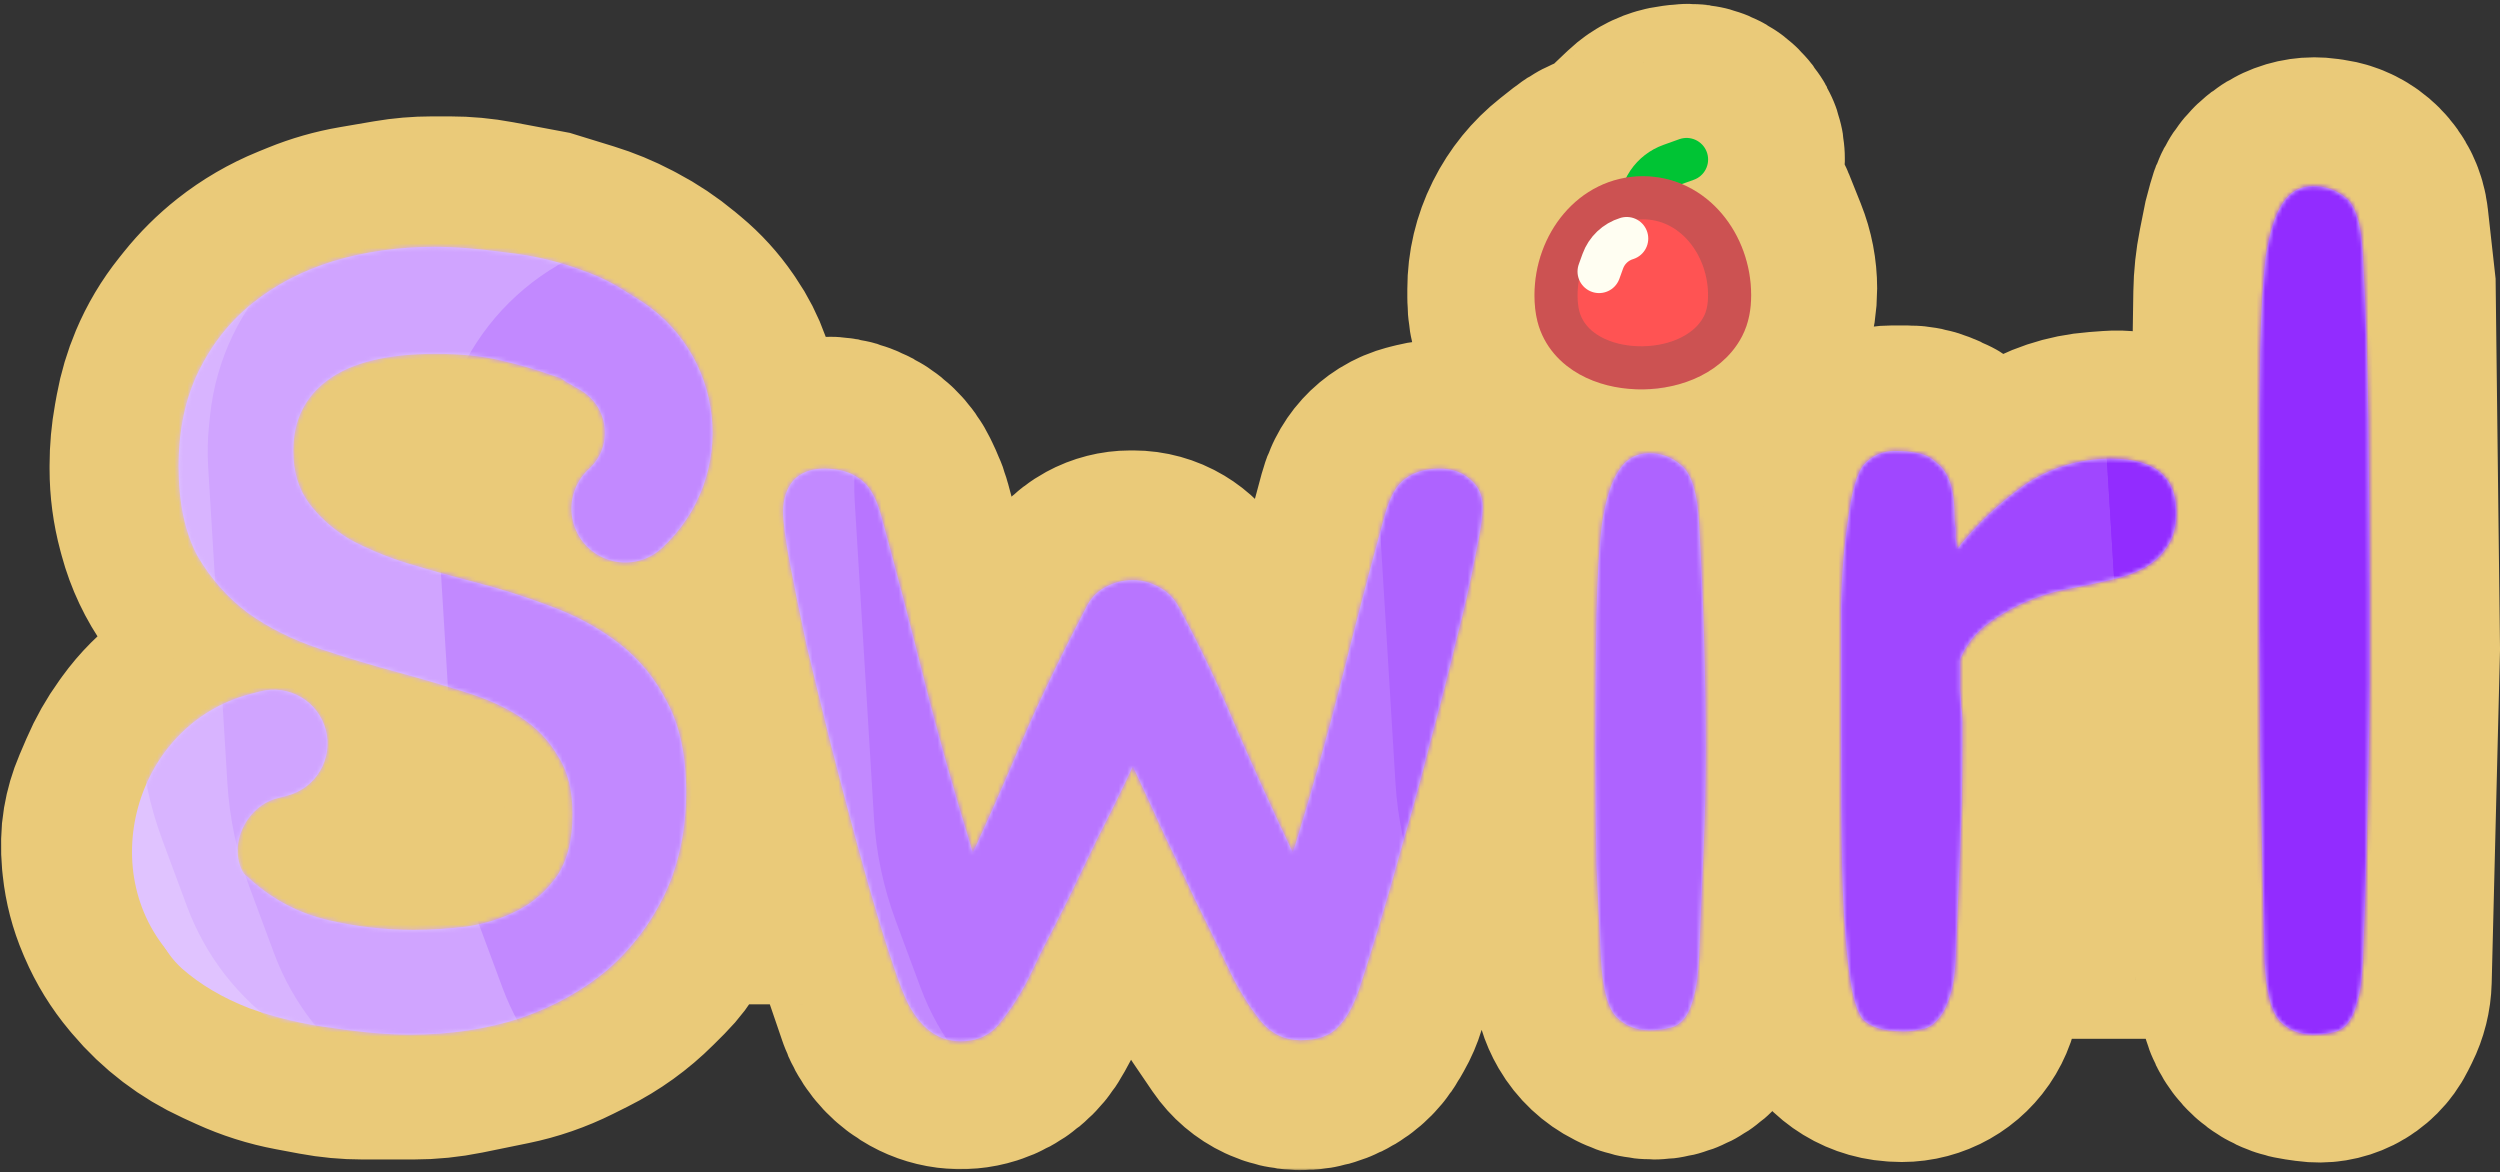 <svg width="580" height="272" viewBox="0 0 580 272" fill="none" xmlns="http://www.w3.org/2000/svg">
<rect x="0" y="0" width="580" height="272" fill="#333333" stroke="none"/>
<mask id="path-1-outside-1_3_257" maskUnits="userSpaceOnUse" x="0" y="0.5" width="581" height="271" fill="black">
<rect fill="white" y="0.5" width="581" height="271"/>
<path d="M33.72 183.154L32.126 186.872C31.378 188.618 30.842 190.447 30.53 192.32C30.178 194.43 30.113 196.579 30.337 198.706L30.473 199.997C30.823 203.313 31.668 206.559 32.982 209.624L33.274 210.306C34.75 213.75 36.725 216.958 39.135 219.827L39.661 220.454C43.835 225.422 49.062 229.4 54.963 232.097L57.938 233.457C61.632 235.146 65.519 236.378 69.511 237.127L74.933 238.144C77.971 238.713 81.056 239 84.147 239H95.939C99.304 239 102.661 238.66 105.959 237.986L116.549 235.82C120.831 234.944 124.98 233.51 128.89 231.555L132.211 229.895C136.707 227.646 140.812 224.688 144.368 221.132L146.9 218.6C148.293 217.207 149.485 215.626 150.442 213.904C154.181 207.174 161.275 203 168.974 203H185.958C194.845 203 202.637 208.934 205 217.5L209.933 231.919C210.947 234.883 212.945 237.412 215.594 239.086L215.766 239.194C219.084 241.29 223.159 241.813 226.899 240.623C230.172 239.582 232.915 237.314 234.554 234.295L241.5 221.5L247.657 209.329C253.97 196.849 271.828 196.95 278 209.5L283.982 223.06C284.992 225.349 286.208 227.541 287.614 229.609L292.177 236.319C293.37 238.074 295.015 239.474 296.938 240.371C299.852 241.731 303.195 241.841 306.192 240.675L306.421 240.586C309.06 239.56 311.267 237.658 312.672 235.2L313.529 233.698C314.174 232.57 314.69 231.372 315.065 230.127L316.38 225.774C320.014 213.736 331.103 205.5 343.678 205.5H350.907C361.916 205.5 371.025 214.067 371.697 225.056L371.812 226.922C371.935 228.946 372.532 230.912 373.554 232.663L373.614 232.767C374.845 234.877 376.663 236.582 378.847 237.674L379.531 238.016C380.826 238.663 382.254 239 383.701 239C386.713 239 389.539 237.546 391.289 235.095L391.659 234.577C392.86 232.896 393.542 230.9 393.619 228.836L393.935 220.475C394.257 211.944 400.93 205.013 409.443 204.368C419.187 203.63 427.5 211.337 427.5 221.108V225.633C427.5 227.525 427.884 229.396 428.629 231.135L428.93 231.838C430.814 236.233 435.004 239.2 439.775 239.518L440.444 239.563C444.509 239.834 448.415 237.942 450.722 234.586C451.886 232.893 452.577 230.919 452.724 228.87L452.839 227.254C453.493 218.096 461.114 211 470.295 211H510.028C518.573 211 525.5 218.043 525.5 226.589C525.5 227.848 525.664 229.116 525.989 230.333L526.497 232.24C527.14 234.652 528.697 236.718 530.837 238.002C531.934 238.661 533.153 239.093 534.42 239.274L536.823 239.618C538.566 239.867 540.344 239.578 541.919 238.791C543.594 237.953 544.953 236.594 545.791 234.919L546.597 233.305C547.521 231.458 548.027 229.43 548.078 227.365L550 150.5L549 66.5L547.36 51.743C547.127 49.644 546.186 47.686 544.693 46.193C543.269 44.769 541.423 43.846 539.43 43.562L538.237 43.391C536.45 43.136 534.628 43.402 532.99 44.158C530.462 45.325 528.585 47.556 527.868 50.246L527 53.5L525.896 59.02C525.3 62 524.977 65.029 524.931 68.068L524.147 119.816C524.067 125.074 519.585 129.185 514.339 128.81L510.218 128.516C506.508 128.251 503.992 124.626 505.042 121.058C505.342 120.039 505.357 118.957 505.087 117.93L504.64 116.232C503.615 112.335 500.721 109.202 496.917 107.871L495.816 107.485C493.958 106.835 491.987 106.575 490.025 106.72L486.918 106.951C482.05 107.311 477.349 108.883 473.243 111.522L465.5 116.5L464.363 117.44C459.824 121.189 452.932 118.522 452.099 112.694C451.727 110.09 450.024 107.868 447.606 106.831L446.373 106.303C445.137 105.773 443.807 105.5 442.463 105.5H439.035C437.382 105.5 435.766 105.989 434.391 106.906C432.841 107.939 431.68 109.459 431.091 111.226L428.736 118.291C427.917 120.748 427.5 123.32 427.5 125.909V133.66C427.5 142.684 420.184 150 411.16 150C402.61 150 395.506 143.408 394.866 134.882L394.5 130V122.649C394.5 118.605 393.558 114.617 391.75 111L390.978 109.455C389.677 106.854 389 103.986 389 101.078V96.583C389 92.242 391.452 88.274 395.335 86.332C397.083 85.459 398.578 84.153 399.678 82.538L401.512 79.85C404.11 76.038 405.5 71.533 405.5 66.92C405.5 64 404.943 61.107 403.858 58.396L401.119 51.548C400.713 50.532 400.057 49.636 399.213 48.94L395.83 46.154C393.972 44.624 394.207 41.712 396.285 40.5C397.347 39.881 398 38.744 398 37.515V36.683C398 35.592 397.636 34.533 396.967 33.672L396.683 33.307C395.329 31.566 393.159 30.668 390.972 30.941L389.431 31.134C387.527 31.372 385.749 32.213 384.358 33.535L378.603 39.002C377.22 40.316 375.548 41.286 373.721 41.834C372.254 42.274 370.882 42.988 369.68 43.937L366.689 46.298C363.601 48.736 361.088 51.825 359.328 55.344L359.211 55.578C357.428 59.144 356.5 63.075 356.5 67.062V69.042C356.5 73.237 357.842 77.322 360.331 80.699L361.522 82.315C362.817 84.073 364.558 85.454 366.565 86.314C371.076 88.247 374 92.682 374 97.589V106.35C374 108.771 373.656 111.18 372.978 113.504L371.147 119.78C370.718 121.253 370.5 122.779 370.5 124.312V126.795C370.5 134.364 364.364 140.5 356.795 140.5C348.286 140.5 341.834 132.829 343.292 124.446L344.12 119.686C344.369 118.254 344.231 116.783 343.721 115.423C343.248 114.161 342.469 113.035 341.454 112.148L340.733 111.517C339.591 110.517 338.248 109.774 336.794 109.338C334.965 108.79 333.022 108.744 331.17 109.207L329.646 109.588C328.556 109.861 327.514 110.304 326.561 110.899C324.886 111.946 323.533 113.435 322.649 115.201L322.528 115.444C322.177 116.146 321.897 116.882 321.694 117.64L300.588 196.174C300.532 196.381 300.39 196.555 300.198 196.651C299.817 196.842 299.353 196.678 299.177 196.29L277 147.5L272.423 139.872C271.489 138.315 270.185 137.011 268.628 136.077C266.908 135.045 264.941 134.5 262.935 134.5H262.264C260.45 134.5 258.666 134.955 257.073 135.824C255.075 136.913 253.471 138.605 252.488 140.657L250.961 143.845C242.221 162.091 215.497 159.608 210.269 140.064L204.897 119.984C204.633 118.997 204.283 118.034 203.85 117.108L202.95 115.179C201.695 112.489 199.485 110.362 196.75 109.21L196.105 108.939C193.192 107.712 189.88 107.864 187.091 109.351C185.085 110.421 183.48 112.114 182.518 114.175L182.215 114.826C181.099 117.215 180.759 119.894 181.24 122.486L181.657 124.727C184.213 138.494 172.039 150.48 158.314 147.71L132.5 142.5L114 136L95.622 131.023C91.887 130.011 88.281 128.569 84.879 126.726L81.301 124.788C79.112 123.602 77.106 122.106 75.345 120.345L74.43 119.43C71.855 116.855 69.996 113.652 69.038 110.138L68.99 109.964C68.015 106.39 68.038 102.617 69.056 99.054C70.003 95.739 71.779 92.721 74.217 90.283L74.451 90.049C77.104 87.396 80.404 85.481 84.025 84.493L86.569 83.799C88.519 83.268 90.514 82.925 92.529 82.776L98.164 82.358C101.38 82.12 104.612 82.194 107.815 82.578L111.68 83.042C114.223 83.347 116.739 83.847 119.205 84.537L125.536 86.31C127.174 86.769 128.759 87.4 130.264 88.192L134.18 90.253C136.333 91.386 138.053 93.197 139.072 95.406L139.119 95.508C140.019 97.457 140.311 99.633 139.958 101.751C139.658 103.554 138.901 105.249 137.759 106.676L136.87 107.787C135.961 108.924 135.209 110.178 134.636 111.516L134.089 112.792C133.053 115.209 132.759 117.88 133.243 120.465L133.378 121.181C133.783 123.343 134.832 125.332 136.387 126.887C138.082 128.582 140.287 129.672 142.662 129.988L143.173 130.056C145.352 130.347 147.569 130.055 149.599 129.209L149.963 129.057C151.638 128.359 153.16 127.34 154.444 126.056L156.062 124.438C158.657 121.843 160.66 118.718 161.934 115.277L162.748 113.08C164.238 109.059 165 104.805 165 100.516V98.087C165 94.72 164.428 91.378 163.307 88.204C162.439 85.745 161.252 83.412 159.775 81.264L159.306 80.581C157.444 77.873 155.22 75.433 152.695 73.329L151.404 72.253C148.808 70.09 145.993 68.207 143.003 66.633L142.126 66.172C139.381 64.727 136.508 63.541 133.543 62.629L125 60L113.567 57.856C110.529 57.287 107.444 57 104.353 57H100.255C97.423 57 94.597 57.24 91.806 57.719L83.871 59.079C80.301 59.691 76.808 60.689 73.454 62.056L71.201 62.974C67.088 64.65 63.231 66.897 59.744 69.649C56.924 71.876 54.367 74.417 52.122 77.222L51.098 78.503C48.711 81.487 46.748 84.786 45.265 88.308C44.092 91.094 43.227 94.001 42.686 96.975L42.298 99.113C41.767 102.032 41.5 104.992 41.5 107.959V108.808C41.5 112.586 41.998 116.348 42.98 119.997L43.266 121.059C44.413 125.318 46.313 129.338 48.877 132.928C51.276 136.286 54.219 139.218 57.586 141.603L59.129 142.696C62.693 145.22 66.584 147.248 70.694 148.724L84 153.5L107.19 160.297C111.041 161.426 114.699 163.132 118.038 165.358L121.361 167.574C124.732 169.822 127.483 172.883 129.357 176.476C131.412 180.415 132.338 184.846 132.033 189.278L131.955 190.401C131.657 194.723 130.216 198.888 127.78 202.47C124.684 207.023 120.142 210.398 114.89 212.049L110.432 213.45C107.159 214.479 103.762 215.058 100.333 215.172L96.638 215.295C92.561 215.431 88.484 215.068 84.495 214.213L72.586 211.661C70.539 211.223 68.567 210.491 66.73 209.489L62.963 207.434C60.114 205.881 58.032 203.222 57.206 200.084C56.432 197.142 56.825 194.016 58.302 191.357L58.592 190.835C60.145 188.039 62.655 185.898 65.66 184.805L66.693 184.43C70.07 183.202 72.763 180.593 74.097 177.257C74.694 175.766 75 174.175 75 172.57V170.625C75 167.984 73.951 165.451 72.083 163.583C71.041 162.541 69.78 161.743 68.391 161.247L67.706 161.002C64.978 160.028 62.005 159.978 59.246 160.861L54.999 162.22C52.35 163.068 49.851 164.33 47.596 165.958L46.529 166.729C43.529 168.896 40.896 171.529 38.729 174.529L38.146 175.336C36.387 177.771 34.903 180.393 33.72 183.154Z"/>
</mask>
<path d="M33.72 183.154L32.126 186.872C31.378 188.618 30.842 190.447 30.53 192.32C30.178 194.43 30.113 196.579 30.337 198.706L30.473 199.997C30.823 203.313 31.668 206.559 32.982 209.624L33.274 210.306C34.75 213.75 36.725 216.958 39.135 219.827L39.661 220.454C43.835 225.422 49.062 229.4 54.963 232.097L57.938 233.457C61.632 235.146 65.519 236.378 69.511 237.127L74.933 238.144C77.971 238.713 81.056 239 84.147 239H95.939C99.304 239 102.661 238.66 105.959 237.986L116.549 235.82C120.831 234.944 124.98 233.51 128.89 231.555L132.211 229.895C136.707 227.646 140.812 224.688 144.368 221.132L146.9 218.6C148.293 217.207 149.485 215.626 150.442 213.904C154.181 207.174 161.275 203 168.974 203H185.958C194.845 203 202.637 208.934 205 217.5L209.933 231.919C210.947 234.883 212.945 237.412 215.594 239.086L215.766 239.194C219.084 241.29 223.159 241.813 226.899 240.623C230.172 239.582 232.915 237.314 234.554 234.295L241.5 221.5L247.657 209.329C253.97 196.849 271.828 196.95 278 209.5L283.982 223.06C284.992 225.349 286.208 227.541 287.614 229.609L292.177 236.319C293.37 238.074 295.015 239.474 296.938 240.371C299.852 241.731 303.195 241.841 306.192 240.675L306.421 240.586C309.06 239.56 311.267 237.658 312.672 235.2L313.529 233.698C314.174 232.57 314.69 231.372 315.065 230.127L316.38 225.774C320.014 213.736 331.103 205.5 343.678 205.5H350.907C361.916 205.5 371.025 214.067 371.697 225.056L371.812 226.922C371.935 228.946 372.532 230.912 373.554 232.663L373.614 232.767C374.845 234.877 376.663 236.582 378.847 237.674L379.531 238.016C380.826 238.663 382.254 239 383.701 239C386.713 239 389.539 237.546 391.289 235.095L391.659 234.577C392.86 232.896 393.542 230.9 393.619 228.836L393.935 220.475C394.257 211.944 400.93 205.013 409.443 204.368C419.187 203.63 427.5 211.337 427.5 221.108V225.633C427.5 227.525 427.884 229.396 428.629 231.135L428.93 231.838C430.814 236.233 435.004 239.2 439.775 239.518L440.444 239.563C444.509 239.834 448.415 237.942 450.722 234.586C451.886 232.893 452.577 230.919 452.724 228.87L452.839 227.254C453.493 218.096 461.114 211 470.295 211H510.028C518.573 211 525.5 218.043 525.5 226.589C525.5 227.848 525.664 229.116 525.989 230.333L526.497 232.24C527.14 234.652 528.697 236.718 530.837 238.002C531.934 238.661 533.153 239.093 534.42 239.274L536.823 239.618C538.566 239.867 540.344 239.578 541.919 238.791C543.594 237.953 544.953 236.594 545.791 234.919L546.597 233.305C547.521 231.458 548.027 229.43 548.078 227.365L550 150.5L549 66.5L547.36 51.743C547.127 49.644 546.186 47.686 544.693 46.193C543.269 44.769 541.423 43.846 539.43 43.562L538.237 43.391C536.45 43.136 534.628 43.402 532.99 44.158C530.462 45.325 528.585 47.556 527.868 50.246L527 53.5L525.896 59.02C525.3 62 524.977 65.029 524.931 68.068L524.147 119.816C524.067 125.074 519.585 129.185 514.339 128.81L510.218 128.516C506.508 128.251 503.992 124.626 505.042 121.058C505.342 120.039 505.357 118.957 505.087 117.93L504.64 116.232C503.615 112.335 500.721 109.202 496.917 107.871L495.816 107.485C493.958 106.835 491.987 106.575 490.025 106.72L486.918 106.951C482.05 107.311 477.349 108.883 473.243 111.522L465.5 116.5L464.363 117.44C459.824 121.189 452.932 118.522 452.099 112.694C451.727 110.09 450.024 107.868 447.606 106.831L446.373 106.303C445.137 105.773 443.807 105.5 442.463 105.5H439.035C437.382 105.5 435.766 105.989 434.391 106.906C432.841 107.939 431.68 109.459 431.091 111.226L428.736 118.291C427.917 120.748 427.5 123.32 427.5 125.909V133.66C427.5 142.684 420.184 150 411.16 150C402.61 150 395.506 143.408 394.866 134.882L394.5 130V122.649C394.5 118.605 393.558 114.617 391.75 111L390.978 109.455C389.677 106.854 389 103.986 389 101.078V96.583C389 92.242 391.452 88.274 395.335 86.332C397.083 85.459 398.578 84.153 399.678 82.538L401.512 79.85C404.11 76.038 405.5 71.533 405.5 66.92C405.5 64 404.943 61.107 403.858 58.396L401.119 51.548C400.713 50.532 400.057 49.636 399.213 48.94L395.83 46.154C393.972 44.624 394.207 41.712 396.285 40.5C397.347 39.881 398 38.744 398 37.515V36.683C398 35.592 397.636 34.533 396.967 33.672L396.683 33.307C395.329 31.566 393.159 30.668 390.972 30.941L389.431 31.134C387.527 31.372 385.749 32.213 384.358 33.535L378.603 39.002C377.22 40.316 375.548 41.286 373.721 41.834C372.254 42.274 370.882 42.988 369.68 43.937L366.689 46.298C363.601 48.736 361.088 51.825 359.328 55.344L359.211 55.578C357.428 59.144 356.5 63.075 356.5 67.062V69.042C356.5 73.237 357.842 77.322 360.331 80.699L361.522 82.315C362.817 84.073 364.558 85.454 366.565 86.314C371.076 88.247 374 92.682 374 97.589V106.35C374 108.771 373.656 111.18 372.978 113.504L371.147 119.78C370.718 121.253 370.5 122.779 370.5 124.312V126.795C370.5 134.364 364.364 140.5 356.795 140.5C348.286 140.5 341.834 132.829 343.292 124.446L344.12 119.686C344.369 118.254 344.231 116.783 343.721 115.423C343.248 114.161 342.469 113.035 341.454 112.148L340.733 111.517C339.591 110.517 338.248 109.774 336.794 109.338C334.965 108.79 333.022 108.744 331.17 109.207L329.646 109.588C328.556 109.861 327.514 110.304 326.561 110.899C324.886 111.946 323.533 113.435 322.649 115.201L322.528 115.444C322.177 116.146 321.897 116.882 321.694 117.64L300.588 196.174C300.532 196.381 300.39 196.555 300.198 196.651C299.817 196.842 299.353 196.678 299.177 196.29L277 147.5L272.423 139.872C271.489 138.315 270.185 137.011 268.628 136.077C266.908 135.045 264.941 134.5 262.935 134.5H262.264C260.45 134.5 258.666 134.955 257.073 135.824C255.075 136.913 253.471 138.605 252.488 140.657L250.961 143.845C242.221 162.091 215.497 159.608 210.269 140.064L204.897 119.984C204.633 118.997 204.283 118.034 203.85 117.108L202.95 115.179C201.695 112.489 199.485 110.362 196.75 109.21L196.105 108.939C193.192 107.712 189.88 107.864 187.091 109.351C185.085 110.421 183.48 112.114 182.518 114.175L182.215 114.826C181.099 117.215 180.759 119.894 181.24 122.486L181.657 124.727C184.213 138.494 172.039 150.48 158.314 147.71L132.5 142.5L114 136L95.622 131.023C91.887 130.011 88.281 128.569 84.879 126.726L81.301 124.788C79.112 123.602 77.106 122.106 75.345 120.345L74.43 119.43C71.855 116.855 69.996 113.652 69.038 110.138L68.99 109.964C68.015 106.39 68.038 102.617 69.056 99.054C70.003 95.739 71.779 92.721 74.217 90.283L74.451 90.049C77.104 87.396 80.404 85.481 84.025 84.493L86.569 83.799C88.519 83.268 90.514 82.925 92.529 82.776L98.164 82.358C101.38 82.12 104.612 82.194 107.815 82.578L111.68 83.042C114.223 83.347 116.739 83.847 119.205 84.537L125.536 86.31C127.174 86.769 128.759 87.4 130.264 88.192L134.18 90.253C136.333 91.386 138.053 93.197 139.072 95.406L139.119 95.508C140.019 97.457 140.311 99.633 139.958 101.751C139.658 103.554 138.901 105.249 137.759 106.676L136.87 107.787C135.961 108.924 135.209 110.178 134.636 111.516L134.089 112.792C133.053 115.209 132.759 117.88 133.243 120.465L133.378 121.181C133.783 123.343 134.832 125.332 136.387 126.887C138.082 128.582 140.287 129.672 142.662 129.988L143.173 130.056C145.352 130.347 147.569 130.055 149.599 129.209L149.963 129.057C151.638 128.359 153.16 127.34 154.444 126.056L156.062 124.438C158.657 121.843 160.66 118.718 161.934 115.277L162.748 113.08C164.238 109.059 165 104.805 165 100.516V98.087C165 94.72 164.428 91.378 163.307 88.204C162.439 85.745 161.252 83.412 159.775 81.264L159.306 80.581C157.444 77.873 155.22 75.433 152.695 73.329L151.404 72.253C148.808 70.09 145.993 68.207 143.003 66.633L142.126 66.172C139.381 64.727 136.508 63.541 133.543 62.629L125 60L113.567 57.856C110.529 57.287 107.444 57 104.353 57H100.255C97.423 57 94.597 57.24 91.806 57.719L83.871 59.079C80.301 59.691 76.808 60.689 73.454 62.056L71.201 62.974C67.088 64.65 63.231 66.897 59.744 69.649C56.924 71.876 54.367 74.417 52.122 77.222L51.098 78.503C48.711 81.487 46.748 84.786 45.265 88.308C44.092 91.094 43.227 94.001 42.686 96.975L42.298 99.113C41.767 102.032 41.5 104.992 41.5 107.959V108.808C41.5 112.586 41.998 116.348 42.98 119.997L43.266 121.059C44.413 125.318 46.313 129.338 48.877 132.928C51.276 136.286 54.219 139.218 57.586 141.603L59.129 142.696C62.693 145.22 66.584 147.248 70.694 148.724L84 153.5L107.19 160.297C111.041 161.426 114.699 163.132 118.038 165.358L121.361 167.574C124.732 169.822 127.483 172.883 129.357 176.476C131.412 180.415 132.338 184.846 132.033 189.278L131.955 190.401C131.657 194.723 130.216 198.888 127.78 202.47C124.684 207.023 120.142 210.398 114.89 212.049L110.432 213.45C107.159 214.479 103.762 215.058 100.333 215.172L96.638 215.295C92.561 215.431 88.484 215.068 84.495 214.213L72.586 211.661C70.539 211.223 68.567 210.491 66.73 209.489L62.963 207.434C60.114 205.881 58.032 203.222 57.206 200.084C56.432 197.142 56.825 194.016 58.302 191.357L58.592 190.835C60.145 188.039 62.655 185.898 65.66 184.805L66.693 184.43C70.07 183.202 72.763 180.593 74.097 177.257C74.694 175.766 75 174.175 75 172.57V170.625C75 167.984 73.951 165.451 72.083 163.583C71.041 162.541 69.78 161.743 68.391 161.247L67.706 161.002C64.978 160.028 62.005 159.978 59.246 160.861L54.999 162.22C52.35 163.068 49.851 164.33 47.596 165.958L46.529 166.729C43.529 168.896 40.896 171.529 38.729 174.529L38.146 175.336C36.387 177.771 34.903 180.393 33.72 183.154Z" fill="#EACA79"/>
<path d="M33.72 183.154L32.126 186.872C31.378 188.618 30.842 190.447 30.53 192.32C30.178 194.43 30.113 196.579 30.337 198.706L30.473 199.997C30.823 203.313 31.668 206.559 32.982 209.624L33.274 210.306C34.75 213.75 36.725 216.958 39.135 219.827L39.661 220.454C43.835 225.422 49.062 229.4 54.963 232.097L57.938 233.457C61.632 235.146 65.519 236.378 69.511 237.127L74.933 238.144C77.971 238.713 81.056 239 84.147 239H95.939C99.304 239 102.661 238.66 105.959 237.986L116.549 235.82C120.831 234.944 124.98 233.51 128.89 231.555L132.211 229.895C136.707 227.646 140.812 224.688 144.368 221.132L146.9 218.6C148.293 217.207 149.485 215.626 150.442 213.904C154.181 207.174 161.275 203 168.974 203H185.958C194.845 203 202.637 208.934 205 217.5L209.933 231.919C210.947 234.883 212.945 237.412 215.594 239.086L215.766 239.194C219.084 241.29 223.159 241.813 226.899 240.623C230.172 239.582 232.915 237.314 234.554 234.295L241.5 221.5L247.657 209.329C253.97 196.849 271.828 196.95 278 209.5L283.982 223.06C284.992 225.349 286.208 227.541 287.614 229.609L292.177 236.319C293.37 238.074 295.015 239.474 296.938 240.371C299.852 241.731 303.195 241.841 306.192 240.675L306.421 240.586C309.06 239.56 311.267 237.658 312.672 235.2L313.529 233.698C314.174 232.57 314.69 231.372 315.065 230.127L316.38 225.774C320.014 213.736 331.103 205.5 343.678 205.5H350.907C361.916 205.5 371.025 214.067 371.697 225.056L371.812 226.922C371.935 228.946 372.532 230.912 373.554 232.663L373.614 232.767C374.845 234.877 376.663 236.582 378.847 237.674L379.531 238.016C380.826 238.663 382.254 239 383.701 239C386.713 239 389.539 237.546 391.289 235.095L391.659 234.577C392.86 232.896 393.542 230.9 393.619 228.836L393.935 220.475C394.257 211.944 400.93 205.013 409.443 204.368C419.187 203.63 427.5 211.337 427.5 221.108V225.633C427.5 227.525 427.884 229.396 428.629 231.135L428.93 231.838C430.814 236.233 435.004 239.2 439.775 239.518L440.444 239.563C444.509 239.834 448.415 237.942 450.722 234.586C451.886 232.893 452.577 230.919 452.724 228.87L452.839 227.254C453.493 218.096 461.114 211 470.295 211H510.028C518.573 211 525.5 218.043 525.5 226.589C525.5 227.848 525.664 229.116 525.989 230.333L526.497 232.24C527.14 234.652 528.697 236.718 530.837 238.002C531.934 238.661 533.153 239.093 534.42 239.274L536.823 239.618C538.566 239.867 540.344 239.578 541.919 238.791C543.594 237.953 544.953 236.594 545.791 234.919L546.597 233.305C547.521 231.458 548.027 229.43 548.078 227.365L550 150.5L549 66.5L547.36 51.743C547.127 49.644 546.186 47.686 544.693 46.193C543.269 44.769 541.423 43.846 539.43 43.562L538.237 43.391C536.45 43.136 534.628 43.402 532.99 44.158C530.462 45.325 528.585 47.556 527.868 50.246L527 53.5L525.896 59.02C525.3 62 524.977 65.029 524.931 68.068L524.147 119.816C524.067 125.074 519.585 129.185 514.339 128.81L510.218 128.516C506.508 128.251 503.992 124.626 505.042 121.058C505.342 120.039 505.357 118.957 505.087 117.93L504.64 116.232C503.615 112.335 500.721 109.202 496.917 107.871L495.816 107.485C493.958 106.835 491.987 106.575 490.025 106.72L486.918 106.951C482.05 107.311 477.349 108.883 473.243 111.522L465.5 116.5L464.363 117.44C459.824 121.189 452.932 118.522 452.099 112.694C451.727 110.09 450.024 107.868 447.606 106.831L446.373 106.303C445.137 105.773 443.807 105.5 442.463 105.5H439.035C437.382 105.5 435.766 105.989 434.391 106.906C432.841 107.939 431.68 109.459 431.091 111.226L428.736 118.291C427.917 120.748 427.5 123.32 427.5 125.909V133.66C427.5 142.684 420.184 150 411.16 150C402.61 150 395.506 143.408 394.866 134.882L394.5 130V122.649C394.5 118.605 393.558 114.617 391.75 111L390.978 109.455C389.677 106.854 389 103.986 389 101.078V96.583C389 92.242 391.452 88.274 395.335 86.332C397.083 85.459 398.578 84.153 399.678 82.538L401.512 79.85C404.11 76.038 405.5 71.533 405.5 66.92C405.5 64 404.943 61.107 403.858 58.396L401.119 51.548C400.713 50.532 400.057 49.636 399.213 48.94L395.83 46.154C393.972 44.624 394.207 41.712 396.285 40.5C397.347 39.881 398 38.744 398 37.515V36.683C398 35.592 397.636 34.533 396.967 33.672L396.683 33.307C395.329 31.566 393.159 30.668 390.972 30.941L389.431 31.134C387.527 31.372 385.749 32.213 384.358 33.535L378.603 39.002C377.22 40.316 375.548 41.286 373.721 41.834C372.254 42.274 370.882 42.988 369.68 43.937L366.689 46.298C363.601 48.736 361.088 51.825 359.328 55.344L359.211 55.578C357.428 59.144 356.5 63.075 356.5 67.062V69.042C356.5 73.237 357.842 77.322 360.331 80.699L361.522 82.315C362.817 84.073 364.558 85.454 366.565 86.314C371.076 88.247 374 92.682 374 97.589V106.35C374 108.771 373.656 111.18 372.978 113.504L371.147 119.78C370.718 121.253 370.5 122.779 370.5 124.312V126.795C370.5 134.364 364.364 140.5 356.795 140.5C348.286 140.5 341.834 132.829 343.292 124.446L344.12 119.686C344.369 118.254 344.231 116.783 343.721 115.423C343.248 114.161 342.469 113.035 341.454 112.148L340.733 111.517C339.591 110.517 338.248 109.774 336.794 109.338C334.965 108.79 333.022 108.744 331.17 109.207L329.646 109.588C328.556 109.861 327.514 110.304 326.561 110.899C324.886 111.946 323.533 113.435 322.649 115.201L322.528 115.444C322.177 116.146 321.897 116.882 321.694 117.64L300.588 196.174C300.532 196.381 300.39 196.555 300.198 196.651C299.817 196.842 299.353 196.678 299.177 196.29L277 147.5L272.423 139.872C271.489 138.315 270.185 137.011 268.628 136.077C266.908 135.045 264.941 134.5 262.935 134.5H262.264C260.45 134.5 258.666 134.955 257.073 135.824C255.075 136.913 253.471 138.605 252.488 140.657L250.961 143.845C242.221 162.091 215.497 159.608 210.269 140.064L204.897 119.984C204.633 118.997 204.283 118.034 203.85 117.108L202.95 115.179C201.695 112.489 199.485 110.362 196.75 109.21L196.105 108.939C193.192 107.712 189.88 107.864 187.091 109.351C185.085 110.421 183.48 112.114 182.518 114.175L182.215 114.826C181.099 117.215 180.759 119.894 181.24 122.486L181.657 124.727C184.213 138.494 172.039 150.48 158.314 147.71L132.5 142.5L114 136L95.622 131.023C91.887 130.011 88.281 128.569 84.879 126.726L81.301 124.788C79.112 123.602 77.106 122.106 75.345 120.345L74.43 119.43C71.855 116.855 69.996 113.652 69.038 110.138L68.99 109.964C68.015 106.39 68.038 102.617 69.056 99.054C70.003 95.739 71.779 92.721 74.217 90.283L74.451 90.049C77.104 87.396 80.404 85.481 84.025 84.493L86.569 83.799C88.519 83.268 90.514 82.925 92.529 82.776L98.164 82.358C101.38 82.12 104.612 82.194 107.815 82.578L111.68 83.042C114.223 83.347 116.739 83.847 119.205 84.537L125.536 86.31C127.174 86.769 128.759 87.4 130.264 88.192L134.18 90.253C136.333 91.386 138.053 93.197 139.072 95.406L139.119 95.508C140.019 97.457 140.311 99.633 139.958 101.751C139.658 103.554 138.901 105.249 137.759 106.676L136.87 107.787C135.961 108.924 135.209 110.178 134.636 111.516L134.089 112.792C133.053 115.209 132.759 117.88 133.243 120.465L133.378 121.181C133.783 123.343 134.832 125.332 136.387 126.887C138.082 128.582 140.287 129.672 142.662 129.988L143.173 130.056C145.352 130.347 147.569 130.055 149.599 129.209L149.963 129.057C151.638 128.359 153.16 127.34 154.444 126.056L156.062 124.438C158.657 121.843 160.66 118.718 161.934 115.277L162.748 113.08C164.238 109.059 165 104.805 165 100.516V98.087C165 94.72 164.428 91.378 163.307 88.204C162.439 85.745 161.252 83.412 159.775 81.264L159.306 80.581C157.444 77.873 155.22 75.433 152.695 73.329L151.404 72.253C148.808 70.09 145.993 68.207 143.003 66.633L142.126 66.172C139.381 64.727 136.508 63.541 133.543 62.629L125 60L113.567 57.856C110.529 57.287 107.444 57 104.353 57H100.255C97.423 57 94.597 57.24 91.806 57.719L83.871 59.079C80.301 59.691 76.808 60.689 73.454 62.056L71.201 62.974C67.088 64.65 63.231 66.897 59.744 69.649C56.924 71.876 54.367 74.417 52.122 77.222L51.098 78.503C48.711 81.487 46.748 84.786 45.265 88.308C44.092 91.094 43.227 94.001 42.686 96.975L42.298 99.113C41.767 102.032 41.5 104.992 41.5 107.959V108.808C41.5 112.586 41.998 116.348 42.98 119.997L43.266 121.059C44.413 125.318 46.313 129.338 48.877 132.928C51.276 136.286 54.219 139.218 57.586 141.603L59.129 142.696C62.693 145.22 66.584 147.248 70.694 148.724L84 153.5L107.19 160.297C111.041 161.426 114.699 163.132 118.038 165.358L121.361 167.574C124.732 169.822 127.483 172.883 129.357 176.476C131.412 180.415 132.338 184.846 132.033 189.278L131.955 190.401C131.657 194.723 130.216 198.888 127.78 202.47C124.684 207.023 120.142 210.398 114.89 212.049L110.432 213.45C107.159 214.479 103.762 215.058 100.333 215.172L96.638 215.295C92.561 215.431 88.484 215.068 84.495 214.213L72.586 211.661C70.539 211.223 68.567 210.491 66.73 209.489L62.963 207.434C60.114 205.881 58.032 203.222 57.206 200.084C56.432 197.142 56.825 194.016 58.302 191.357L58.592 190.835C60.145 188.039 62.655 185.898 65.66 184.805L66.693 184.43C70.07 183.202 72.763 180.593 74.097 177.257C74.694 175.766 75 174.175 75 172.57V170.625C75 167.984 73.951 165.451 72.083 163.583C71.041 162.541 69.78 161.743 68.391 161.247L67.706 161.002C64.978 160.028 62.005 159.978 59.246 160.861L54.999 162.22C52.35 163.068 49.851 164.33 47.596 165.958L46.529 166.729C43.529 168.896 40.896 171.529 38.729 174.529L38.146 175.336C36.387 177.771 34.903 180.393 33.72 183.154Z" stroke="#EACA79" stroke-width="60" mask="url(#path-1-outside-1_3_257)"/>
<path d="M33.72 183.154L32.126 186.872C31.378 188.618 30.842 190.447 30.53 192.32C30.178 194.43 30.113 196.579 30.337 198.706L30.473 199.997C30.823 203.313 31.668 206.559 32.982 209.624L33.274 210.306C34.75 213.75 36.725 216.958 39.135 219.827L39.661 220.454C43.835 225.422 49.062 229.4 54.963 232.097L57.938 233.457C61.632 235.146 65.519 236.378 69.511 237.127L74.933 238.144C77.971 238.713 81.056 239 84.147 239H95.939C99.304 239 102.661 238.66 105.959 237.986L116.549 235.82C120.831 234.944 124.98 233.51 128.89 231.555L132.211 229.895C136.707 227.646 140.812 224.688 144.368 221.132L146.9 218.6C148.293 217.207 149.485 215.626 150.442 213.904C154.181 207.174 161.275 203 168.974 203H185.958C194.845 203 202.637 208.934 205 217.5L209.933 231.919C210.947 234.883 212.945 237.412 215.594 239.086L215.766 239.194C219.084 241.29 223.159 241.813 226.899 240.623C230.172 239.582 232.915 237.314 234.554 234.295L241.5 221.5L247.657 209.329C253.97 196.849 271.828 196.95 278 209.5L283.982 223.06C284.992 225.349 286.208 227.541 287.614 229.609L292.177 236.319C293.37 238.074 295.015 239.474 296.938 240.371C299.852 241.731 303.195 241.841 306.192 240.675L306.421 240.586C309.06 239.56 311.267 237.658 312.672 235.2L313.529 233.698C314.174 232.57 314.69 231.372 315.065 230.127L316.38 225.774C320.014 213.736 331.103 205.5 343.678 205.5H350.907C361.916 205.5 371.025 214.067 371.697 225.056L371.812 226.922C371.935 228.946 372.532 230.912 373.554 232.663L373.614 232.767C374.845 234.877 376.663 236.582 378.847 237.674L379.531 238.016C380.826 238.663 382.254 239 383.701 239C386.713 239 389.539 237.546 391.289 235.095L391.659 234.577C392.86 232.896 393.542 230.9 393.619 228.836L393.935 220.475C394.257 211.944 400.93 205.013 409.443 204.368C419.187 203.63 427.5 211.337 427.5 221.108V225.633C427.5 227.525 427.884 229.396 428.629 231.135L428.93 231.838C430.814 236.233 435.004 239.2 439.775 239.518L440.444 239.563C444.509 239.834 448.415 237.942 450.722 234.586C451.886 232.893 452.577 230.919 452.724 228.87L452.839 227.254C453.493 218.096 461.114 211 470.295 211H510.028C518.573 211 525.5 218.043 525.5 226.589C525.5 227.848 525.664 229.116 525.989 230.333L526.497 232.24C527.14 234.652 528.697 236.718 530.837 238.002C531.934 238.661 533.153 239.093 534.42 239.274L536.823 239.618C538.566 239.867 540.344 239.578 541.919 238.791C543.594 237.953 544.953 236.594 545.791 234.919L546.597 233.305C547.521 231.458 548.027 229.43 548.078 227.365L550 150.5L549 66.5L547.36 51.743C547.127 49.644 546.186 47.686 544.693 46.193C543.269 44.769 541.423 43.846 539.43 43.562L538.237 43.391C536.45 43.136 534.628 43.402 532.99 44.158C530.462 45.325 528.585 47.556 527.868 50.246L527 53.5L525.896 59.02C525.3 62 524.977 65.029 524.931 68.068L524.147 119.816C524.067 125.074 519.585 129.185 514.339 128.81L510.218 128.516C506.508 128.251 503.992 124.626 505.042 121.058C505.342 120.039 505.357 118.957 505.087 117.93L504.64 116.232C503.615 112.335 500.721 109.202 496.917 107.871L495.816 107.485C493.958 106.835 491.987 106.575 490.025 106.72L486.918 106.951C482.05 107.311 477.349 108.883 473.243 111.522L465.5 116.5L464.363 117.44C459.824 121.189 452.932 118.522 452.099 112.694C451.727 110.09 450.024 107.868 447.606 106.831L446.373 106.303C445.137 105.773 443.807 105.5 442.463 105.5H439.035C437.382 105.5 435.766 105.989 434.391 106.906C432.841 107.939 431.68 109.459 431.091 111.226L428.736 118.291C427.917 120.748 427.5 123.32 427.5 125.909V133.66C427.5 142.684 420.184 150 411.16 150C402.61 150 395.506 143.408 394.866 134.882L394.5 130V122.649C394.5 118.605 393.558 114.617 391.75 111L390.978 109.455C389.677 106.854 389 103.986 389 101.078V96.583C389 92.242 391.452 88.274 395.335 86.332C397.083 85.459 398.578 84.153 399.678 82.538L401.512 79.85C404.11 76.038 405.5 71.533 405.5 66.92C405.5 64 404.943 61.107 403.858 58.396L401.119 51.548C400.713 50.532 400.057 49.636 399.213 48.94L395.83 46.154C393.972 44.624 394.207 41.712 396.285 40.5C397.347 39.881 398 38.744 398 37.515V36.683C398 35.592 397.636 34.533 396.967 33.672L396.683 33.307C395.329 31.566 393.159 30.668 390.972 30.941L389.431 31.134C387.527 31.372 385.749 32.213 384.358 33.535L378.603 39.002C377.22 40.316 375.548 41.286 373.721 41.834C372.254 42.274 370.882 42.988 369.68 43.937L366.689 46.298C363.601 48.736 361.088 51.825 359.328 55.344L359.211 55.578C357.428 59.144 356.5 63.075 356.5 67.062V69.042C356.5 73.237 357.842 77.322 360.331 80.699L361.522 82.315C362.817 84.073 364.558 85.454 366.565 86.314C371.076 88.247 374 92.682 374 97.589V106.35C374 108.771 373.656 111.18 372.978 113.504L371.147 119.78C370.718 121.253 370.5 122.779 370.5 124.312V126.795C370.5 134.364 364.364 140.5 356.795 140.5C348.286 140.5 341.834 132.829 343.292 124.446L344.12 119.686C344.369 118.254 344.231 116.783 343.721 115.423C343.248 114.161 342.469 113.035 341.454 112.148L340.733 111.517C339.591 110.517 338.248 109.774 336.794 109.338C334.965 108.79 333.022 108.744 331.17 109.207L329.646 109.588C328.556 109.861 327.514 110.304 326.561 110.899C324.886 111.946 323.533 113.435 322.649 115.201L322.528 115.444C322.177 116.146 321.897 116.882 321.694 117.64L300.588 196.174C300.532 196.381 300.39 196.555 300.198 196.651C299.817 196.842 299.353 196.678 299.177 196.29L277 147.5L272.423 139.872C271.489 138.315 270.185 137.011 268.628 136.077C266.908 135.045 264.941 134.5 262.935 134.5H262.264C260.45 134.5 258.666 134.955 257.073 135.824C255.075 136.913 253.471 138.605 252.488 140.657L250.961 143.845C242.221 162.091 215.497 159.608 210.269 140.064L204.897 119.984C204.633 118.997 204.283 118.034 203.85 117.108L202.95 115.179C201.695 112.489 199.485 110.362 196.75 109.21L196.105 108.939C193.192 107.712 189.88 107.864 187.091 109.351C185.085 110.421 183.48 112.114 182.518 114.175L182.215 114.826C181.099 117.215 180.759 119.894 181.24 122.486L181.657 124.727C184.213 138.494 172.039 150.48 158.314 147.71L132.5 142.5L114 136L95.622 131.023C91.887 130.011 88.281 128.569 84.879 126.726L81.301 124.788C79.112 123.602 77.106 122.106 75.345 120.345L74.43 119.43C71.855 116.855 69.996 113.652 69.038 110.138L68.99 109.964C68.015 106.39 68.038 102.617 69.056 99.054C70.003 95.739 71.779 92.721 74.217 90.283L74.451 90.049C77.104 87.396 80.404 85.481 84.025 84.493L86.569 83.799C88.519 83.268 90.514 82.925 92.529 82.776L98.164 82.358C101.38 82.12 104.612 82.194 107.815 82.578L111.68 83.042C114.223 83.347 116.739 83.847 119.205 84.537L125.536 86.31C127.174 86.769 128.759 87.4 130.264 88.192L134.18 90.253C136.333 91.386 138.053 93.197 139.072 95.406L139.119 95.508C140.019 97.457 140.311 99.633 139.958 101.751C139.658 103.554 138.901 105.249 137.759 106.676L136.87 107.787C135.961 108.924 135.209 110.178 134.636 111.516L134.089 112.792C133.053 115.209 132.759 117.88 133.243 120.465L133.378 121.181C133.783 123.343 134.832 125.332 136.387 126.887C138.082 128.582 140.287 129.672 142.662 129.988L143.173 130.056C145.352 130.347 147.569 130.055 149.599 129.209L149.963 129.057C151.638 128.359 153.16 127.34 154.444 126.056L156.062 124.438C158.657 121.843 160.66 118.718 161.934 115.277L162.748 113.08C164.238 109.059 165 104.805 165 100.516V98.087C165 94.72 164.428 91.378 163.307 88.204C162.439 85.745 161.252 83.412 159.775 81.264L159.306 80.581C157.444 77.873 155.22 75.433 152.695 73.329L151.404 72.253C148.808 70.09 145.993 68.207 143.003 66.633L142.126 66.172C139.381 64.727 136.508 63.541 133.543 62.629L125 60L113.567 57.856C110.529 57.287 107.444 57 104.353 57H100.255C97.423 57 94.597 57.24 91.806 57.719L83.871 59.079C80.301 59.691 76.808 60.689 73.454 62.056L71.201 62.974C67.088 64.65 63.231 66.897 59.744 69.649C56.924 71.876 54.367 74.417 52.122 77.222L51.098 78.503C48.711 81.487 46.748 84.786 45.265 88.308C44.092 91.094 43.227 94.001 42.686 96.975L42.298 99.113C41.767 102.032 41.5 104.992 41.5 107.959V108.808C41.5 112.586 41.998 116.348 42.98 119.997L43.266 121.059C44.413 125.318 46.313 129.338 48.877 132.928C51.276 136.286 54.219 139.218 57.586 141.603L59.129 142.696C62.693 145.22 66.584 147.248 70.694 148.724L84 153.5L107.19 160.297C111.041 161.426 114.699 163.132 118.038 165.358L121.361 167.574C124.732 169.822 127.483 172.883 129.357 176.476C131.412 180.415 132.338 184.846 132.033 189.278L131.955 190.401C131.657 194.723 130.216 198.888 127.78 202.47C124.684 207.023 120.142 210.398 114.89 212.049L110.432 213.45C107.159 214.479 103.762 215.058 100.333 215.172L96.638 215.295C92.561 215.431 88.484 215.068 84.495 214.213L72.586 211.661C70.539 211.223 68.567 210.491 66.73 209.489L62.963 207.434C60.114 205.881 58.032 203.222 57.206 200.084C56.432 197.142 56.825 194.016 58.302 191.357L58.592 190.835C60.145 188.039 62.655 185.898 65.66 184.805L66.693 184.43C70.07 183.202 72.763 180.593 74.097 177.257C74.694 175.766 75 174.175 75 172.57V170.625C75 167.984 73.951 165.451 72.083 163.583C71.041 162.541 69.78 161.743 68.391 161.247L67.706 161.002C64.978 160.028 62.005 159.978 59.246 160.861L54.999 162.22C52.35 163.068 49.851 164.33 47.596 165.958L46.529 166.729C43.529 168.896 40.896 171.529 38.729 174.529L38.146 175.336C36.387 177.771 34.903 180.393 33.72 183.154Z" fill="#EACA79" stroke="#EACA79" stroke-width="30"/>
<path d="M100.824 57.264C105.603 57.264 111.064 57.691 117.208 58.544C123.523 59.227 129.411 60.592 134.872 62.64C140.333 64.517 144.941 67.077 148.696 70.32C152.451 73.392 154.328 77.232 154.328 81.84C154.328 84.571 153.56 86.875 152.024 88.752C150.488 90.629 148.013 91.568 144.6 91.568C142.04 91.568 139.395 91.056 136.664 90.032C134.104 89.008 131.117 87.984 127.704 86.96C124.461 85.765 120.621 84.656 116.184 83.632C111.917 82.608 106.883 82.096 101.08 82.096C89.816 82.096 81.453 84.144 75.992 88.24C70.701 92.165 68.056 97.627 68.056 104.624C68.056 109.403 69.251 113.413 71.64 116.656C74.029 119.899 77.187 122.715 81.112 125.104C85.208 127.323 89.731 129.2 94.68 130.736C99.8 132.272 105.005 133.723 110.296 135.088C116.269 136.624 122.157 138.501 127.96 140.72C133.933 142.939 139.224 145.84 143.832 149.424C148.44 153.008 152.109 157.531 154.84 162.992C157.741 168.453 159.192 175.365 159.192 183.728C159.192 192.432 157.571 200.283 154.328 207.28C151.085 214.107 146.648 219.995 141.016 224.944C135.384 229.723 128.643 233.477 120.792 236.208C112.941 238.768 104.408 240.048 95.192 240.048C90.072 240.048 84.099 239.536 77.272 238.512C70.445 237.659 63.96 236.123 57.816 233.904C51.672 231.515 46.467 228.443 42.2 224.688C37.933 220.763 35.8 215.984 35.8 210.352C35.8 206.939 36.653 204.208 38.36 202.16C40.237 200.112 42.968 199.088 46.552 199.088C49.453 199.088 51.843 199.685 53.72 200.88C55.597 201.904 57.219 203.099 58.584 204.464C63.704 208.901 69.507 211.888 75.992 213.424C82.477 214.96 89.133 215.728 95.96 215.728C99.885 215.728 103.981 215.472 108.248 214.96C112.685 214.277 116.696 212.997 120.28 211.12C123.864 209.243 126.851 206.597 129.24 203.184C131.629 199.6 132.824 194.821 132.824 188.848C132.824 183.387 131.715 178.949 129.496 175.536C127.448 171.952 124.632 168.965 121.048 166.576C117.464 164.187 113.197 162.224 108.248 160.688C103.469 159.152 98.264 157.616 92.632 156.08C86.317 154.373 80.088 152.496 73.944 150.448C67.8 148.4 62.339 145.669 57.56 142.256C52.781 138.672 48.856 134.235 45.784 128.944C42.883 123.483 41.432 116.571 41.432 108.208C41.432 99.845 42.968 92.507 46.04 86.192C49.112 79.877 53.293 74.587 58.584 70.32C63.875 66.053 70.104 62.811 77.272 60.592C84.611 58.373 92.461 57.264 100.824 57.264Z" fill="#E0C3FF"/>
<path d="M251.824 141.232C252.848 139.013 254.299 137.392 256.176 136.368C258.224 135.173 260.443 134.576 262.832 134.576C264.88 134.576 266.843 135.088 268.72 136.112C270.768 137.136 272.389 138.757 273.584 140.976C278.533 150.192 282.971 159.579 286.896 169.136C290.992 178.523 295.344 188.08 299.952 197.808C304.219 183.984 307.973 170.672 311.216 157.872C314.459 144.901 317.787 132.187 321.2 119.728C322.395 115.291 324.016 112.389 326.064 111.024C328.112 109.488 330.757 108.72 334 108.72C336.901 108.72 339.291 109.573 341.168 111.28C343.045 112.816 343.984 114.949 343.984 117.68C343.984 119.899 343.387 123.824 342.192 129.456C341.168 134.917 339.717 141.317 337.84 148.656C336.133 155.824 334.171 163.504 331.952 171.696C329.904 179.888 327.771 187.739 325.552 195.248C323.504 202.757 321.541 209.584 319.664 215.728C317.787 221.872 316.336 226.48 315.312 229.552C313.947 233.477 312.325 236.379 310.448 238.256C308.571 240.304 305.669 241.328 301.744 241.328C298.16 241.328 295.173 239.963 292.784 237.232C290.395 234.331 288.176 230.917 286.128 226.992C285.445 225.627 284.336 223.323 282.8 220.08C281.264 216.837 279.387 212.997 277.168 208.56C275.12 204.123 272.816 199.259 270.256 193.968C267.867 188.677 265.392 183.301 262.832 177.84C260.272 183.301 257.627 188.677 254.896 193.968C252.336 199.259 249.947 204.208 247.728 208.816C245.509 213.253 243.547 217.093 241.84 220.336C240.304 223.579 239.195 225.883 238.512 227.248C236.464 231.173 234.245 234.587 231.856 237.488C229.637 240.219 226.651 241.584 222.896 241.584C216.923 241.584 212.4 237.659 209.328 229.808C208.133 226.736 206.597 222.213 204.72 216.24C202.843 210.096 200.88 203.269 198.832 195.76C196.784 188.251 194.736 180.485 192.688 172.464C190.64 164.272 188.763 156.592 187.056 149.424C185.52 142.256 184.24 135.941 183.216 130.48C182.192 125.019 181.68 121.093 181.68 118.704C181.68 115.803 182.448 113.413 183.984 111.536C185.691 109.659 188.08 108.72 191.152 108.72C194.565 108.72 197.296 109.488 199.344 111.024C201.563 112.389 203.269 115.291 204.464 119.728C207.877 132.187 211.205 144.901 214.448 157.872C217.691 170.672 221.445 183.984 225.712 197.808C229.467 189.616 233.221 181.083 236.976 172.208C240.731 163.333 245.68 153.008 251.824 141.232Z" fill="#E0C3FF"/>
<path d="M371.408 222.128C371.067 215.813 370.725 208.645 370.384 200.624C370.213 192.432 370.128 183.472 370.128 173.744C370.128 161.627 370.213 151.301 370.384 142.768C370.555 134.064 370.981 126.981 371.664 121.52C372.517 115.888 373.797 111.792 375.504 109.232C377.211 106.501 379.6 105.136 382.672 105.136C385.573 105.136 388.133 106.16 390.352 108.208C392.571 110.256 393.851 114.693 394.192 121.52C395.216 139.44 395.728 156.763 395.728 173.488C395.728 182.021 395.557 190.043 395.216 197.552C394.875 204.891 394.533 212.997 394.192 221.872C394.021 225.968 393.595 229.125 392.912 231.344C392.4 233.563 391.632 235.269 390.608 236.464C389.584 237.659 388.389 238.341 387.024 238.512C385.829 238.853 384.379 239.024 382.672 239.024C379.6 239.024 377.04 238 374.992 235.952C372.944 233.733 371.749 229.125 371.408 222.128ZM382.928 58.8C386.853 58.8 390.437 60.336 393.68 63.408C397.093 66.48 398.8 70.149 398.8 74.416C398.8 78.512 397.093 82.096 393.68 85.168C390.267 88.069 386.427 89.52 382.16 89.52C378.576 89.52 375.163 88.069 371.92 85.168C368.848 82.096 367.312 78.341 367.312 73.904C367.312 69.808 368.848 66.309 371.92 63.408C375.163 60.336 378.832 58.8 382.928 58.8Z" fill="#E0C3FF"/>
<path d="M428.646 222.384C427.963 216.411 427.537 209.157 427.366 200.624C427.195 192.091 427.11 181.765 427.11 169.648C427.11 157.701 427.11 148.059 427.11 140.72C427.281 133.381 427.793 126.896 428.646 121.264C429.499 114.267 430.779 109.744 432.486 107.696C434.363 105.648 436.753 104.624 439.654 104.624C441.702 104.624 443.494 104.795 445.03 105.136C446.737 105.477 448.187 106.245 449.382 107.44C450.747 108.464 451.771 110 452.454 112.048C453.137 114.096 453.478 116.912 453.478 120.496C453.478 121.179 453.563 121.861 453.734 122.544C453.734 123.227 453.734 123.995 453.734 124.848C453.905 125.531 453.99 126.384 453.99 127.408C458.598 121.605 463.803 116.656 469.606 112.56C475.579 108.464 482.321 106.416 489.83 106.416C499.899 106.416 504.934 110.597 504.934 118.96C504.934 122.032 504.251 124.592 502.886 126.64C501.691 128.688 499.899 130.395 497.51 131.76C495.291 132.955 492.646 133.893 489.574 134.576C486.673 135.259 483.43 135.941 479.846 136.624C474.385 137.648 469.265 139.611 464.486 142.512C459.707 145.243 456.465 148.741 454.758 153.008C454.758 156.251 454.758 158.64 454.758 160.176C454.929 161.712 455.014 162.992 455.014 164.016C455.185 165.04 455.27 166.149 455.27 167.344C455.27 168.539 455.27 170.416 455.27 172.976C455.27 181.68 455.099 189.872 454.758 197.552C454.417 205.061 454.075 213.253 453.734 222.128C453.563 226.224 453.051 229.381 452.198 231.6C451.515 233.819 450.577 235.525 449.382 236.72C448.358 237.915 447.163 238.597 445.798 238.768C444.433 239.109 443.067 239.28 441.702 239.28C436.923 239.28 433.681 238.256 431.974 236.208C430.438 233.989 429.329 229.381 428.646 222.384Z" fill="#E0C3FF"/>
<path d="M525.402 223.152C525.231 217.008 525.061 209.84 524.89 201.648C524.719 193.456 524.549 184.581 524.378 175.024C524.378 165.467 524.293 155.397 524.122 144.816C524.122 134.235 524.122 123.397 524.122 112.304C524.122 100.187 524.207 89.776 524.378 81.072C524.549 72.368 524.975 65.2 525.658 59.568C526.511 53.936 527.791 49.84 529.498 47.28C531.205 44.549 533.594 43.184 536.666 43.184C539.567 43.184 542.127 44.123 544.346 46C546.565 47.877 547.845 52.229 548.186 59.056C548.869 71.344 549.295 84.144 549.466 97.456C549.637 110.597 549.722 123.568 549.722 136.368C549.722 144.048 549.722 151.472 549.722 158.64C549.722 165.637 549.637 172.635 549.466 179.632C549.295 186.459 549.125 193.456 548.954 200.624C548.783 207.792 548.527 215.216 548.186 222.896C548.015 226.992 547.589 230.149 546.906 232.368C546.394 234.587 545.626 236.293 544.602 237.488C543.578 238.683 542.383 239.365 541.018 239.536C539.823 239.877 538.373 240.048 536.666 240.048C533.594 240.048 531.034 239.024 528.986 236.976C526.938 234.757 525.743 230.149 525.402 223.152Z" fill="#E0C3FF"/>
<path fill-rule="evenodd" clip-rule="evenodd" d="M75.592 169.333C77.341 176.011 73.345 182.843 66.667 184.592L64.341 185.201C56.105 187.359 51.986 198.48 58.007 204.5C62.888 209.382 64.22 216.457 59.339 221.339C54.457 226.221 45.882 227.882 41 223C21.327 203.327 31.093 168.066 58.007 161.017L60.333 160.408C67.011 158.659 73.843 162.655 75.592 169.333Z" fill="#E0C3FF"/>
<path d="M145.07 118V118C156.947 107.106 154.867 87.822 140.939 79.712L138 78" stroke="#E0C3FF" stroke-width="25" stroke-linecap="round"/>
<mask id="mask0_3_257" style="mask-type:alpha" maskUnits="userSpaceOnUse" x="30" y="43" width="520" height="199">
<path d="M100.824 57.264C105.603 57.264 111.064 57.691 117.208 58.544C123.523 59.227 129.411 60.592 134.872 62.64C140.333 64.517 144.941 67.077 148.696 70.32C152.451 73.392 154.328 77.232 154.328 81.84C154.328 84.571 153.56 86.875 152.024 88.752C150.488 90.629 148.013 91.568 144.6 91.568C142.04 91.568 139.395 91.056 136.664 90.032C134.104 89.008 131.117 87.984 127.704 86.96C124.461 85.765 120.621 84.656 116.184 83.632C111.917 82.608 106.883 82.096 101.08 82.096C89.816 82.096 81.453 84.144 75.992 88.24C70.701 92.165 68.056 97.627 68.056 104.624C68.056 109.403 69.251 113.413 71.64 116.656C74.029 119.899 77.187 122.715 81.112 125.104C85.208 127.323 89.731 129.2 94.68 130.736C99.8 132.272 105.005 133.723 110.296 135.088C116.269 136.624 122.157 138.501 127.96 140.72C133.933 142.939 139.224 145.84 143.832 149.424C148.44 153.008 152.109 157.531 154.84 162.992C157.741 168.453 159.192 175.365 159.192 183.728C159.192 192.432 157.571 200.283 154.328 207.28C151.085 214.107 146.648 219.995 141.016 224.944C135.384 229.723 128.643 233.477 120.792 236.208C112.941 238.768 104.408 240.048 95.192 240.048C90.072 240.048 84.099 239.536 77.272 238.512C70.445 237.659 63.96 236.123 57.816 233.904C51.672 231.515 46.467 228.443 42.2 224.688C37.933 220.763 35.8 215.984 35.8 210.352C35.8 206.939 36.653 204.208 38.36 202.16C40.237 200.112 42.968 199.088 46.552 199.088C49.453 199.088 51.843 199.685 53.72 200.88C55.597 201.904 57.219 203.099 58.584 204.464C63.704 208.901 69.507 211.888 75.992 213.424C82.477 214.96 89.133 215.728 95.96 215.728C99.885 215.728 103.981 215.472 108.248 214.96C112.685 214.277 116.696 212.997 120.28 211.12C123.864 209.243 126.851 206.597 129.24 203.184C131.629 199.6 132.824 194.821 132.824 188.848C132.824 183.387 131.715 178.949 129.496 175.536C127.448 171.952 124.632 168.965 121.048 166.576C117.464 164.187 113.197 162.224 108.248 160.688C103.469 159.152 98.264 157.616 92.632 156.08C86.317 154.373 80.088 152.496 73.944 150.448C67.8 148.4 62.339 145.669 57.56 142.256C52.781 138.672 48.856 134.235 45.784 128.944C42.883 123.483 41.432 116.571 41.432 108.208C41.432 99.845 42.968 92.507 46.04 86.192C49.112 79.877 53.293 74.587 58.584 70.32C63.875 66.053 70.104 62.811 77.272 60.592C84.611 58.373 92.461 57.264 100.824 57.264Z" fill="#E0C3FF"/>
<path d="M251.824 141.232C252.848 139.013 254.299 137.392 256.176 136.368C258.224 135.173 260.443 134.576 262.832 134.576C264.88 134.576 266.843 135.088 268.72 136.112C270.768 137.136 272.389 138.757 273.584 140.976C278.533 150.192 282.971 159.579 286.896 169.136C290.992 178.523 295.344 188.08 299.952 197.808C304.219 183.984 307.973 170.672 311.216 157.872C314.459 144.901 317.787 132.187 321.2 119.728C322.395 115.291 324.016 112.389 326.064 111.024C328.112 109.488 330.757 108.72 334 108.72C336.901 108.72 339.291 109.573 341.168 111.28C343.045 112.816 343.984 114.949 343.984 117.68C343.984 119.899 343.387 123.824 342.192 129.456C341.168 134.917 339.717 141.317 337.84 148.656C336.133 155.824 334.171 163.504 331.952 171.696C329.904 179.888 327.771 187.739 325.552 195.248C323.504 202.757 321.541 209.584 319.664 215.728C317.787 221.872 316.336 226.48 315.312 229.552C313.947 233.477 312.325 236.379 310.448 238.256C308.571 240.304 305.669 241.328 301.744 241.328C298.16 241.328 295.173 239.963 292.784 237.232C290.395 234.331 288.176 230.917 286.128 226.992C285.445 225.627 284.336 223.323 282.8 220.08C281.264 216.837 279.387 212.997 277.168 208.56C275.12 204.123 272.816 199.259 270.256 193.968C267.867 188.677 265.392 183.301 262.832 177.84C260.272 183.301 257.627 188.677 254.896 193.968C252.336 199.259 249.947 204.208 247.728 208.816C245.509 213.253 243.547 217.093 241.84 220.336C240.304 223.579 239.195 225.883 238.512 227.248C236.464 231.173 234.245 234.587 231.856 237.488C229.637 240.219 226.651 241.584 222.896 241.584C216.923 241.584 212.4 237.659 209.328 229.808C208.133 226.736 206.597 222.213 204.72 216.24C202.843 210.096 200.88 203.269 198.832 195.76C196.784 188.251 194.736 180.485 192.688 172.464C190.64 164.272 188.763 156.592 187.056 149.424C185.52 142.256 184.24 135.941 183.216 130.48C182.192 125.019 181.68 121.093 181.68 118.704C181.68 115.803 182.448 113.413 183.984 111.536C185.691 109.659 188.08 108.72 191.152 108.72C194.565 108.72 197.296 109.488 199.344 111.024C201.563 112.389 203.269 115.291 204.464 119.728C207.877 132.187 211.205 144.901 214.448 157.872C217.691 170.672 221.445 183.984 225.712 197.808C229.467 189.616 233.221 181.083 236.976 172.208C240.731 163.333 245.68 153.008 251.824 141.232Z" fill="#E0C3FF"/>
<path d="M371.408 222.128C371.067 215.813 370.725 208.645 370.384 200.624C370.213 192.432 370.128 183.472 370.128 173.744C370.128 161.627 370.213 151.301 370.384 142.768C370.555 134.064 370.981 126.981 371.664 121.52C372.517 115.888 373.797 111.792 375.504 109.232C377.211 106.501 379.6 105.136 382.672 105.136C385.573 105.136 388.133 106.16 390.352 108.208C392.571 110.256 393.851 114.693 394.192 121.52C395.216 139.44 395.728 156.763 395.728 173.488C395.728 182.021 395.557 190.043 395.216 197.552C394.875 204.891 394.533 212.997 394.192 221.872C394.021 225.968 393.595 229.125 392.912 231.344C392.4 233.563 391.632 235.269 390.608 236.464C389.584 237.659 388.389 238.341 387.024 238.512C385.829 238.853 384.379 239.024 382.672 239.024C379.6 239.024 377.04 238 374.992 235.952C372.944 233.733 371.749 229.125 371.408 222.128ZM382.928 58.8C386.853 58.8 390.437 60.336 393.68 63.408C397.093 66.48 398.8 70.149 398.8 74.416C398.8 78.512 397.093 82.096 393.68 85.168C390.267 88.069 386.427 89.52 382.16 89.52C378.576 89.52 375.163 88.069 371.92 85.168C368.848 82.096 367.312 78.341 367.312 73.904C367.312 69.808 368.848 66.309 371.92 63.408C375.163 60.336 378.832 58.8 382.928 58.8Z" fill="#E0C3FF"/>
<path d="M428.646 222.384C427.963 216.411 427.537 209.157 427.366 200.624C427.195 192.091 427.11 181.765 427.11 169.648C427.11 157.701 427.11 148.059 427.11 140.72C427.281 133.381 427.793 126.896 428.646 121.264C429.499 114.267 430.779 109.744 432.486 107.696C434.363 105.648 436.753 104.624 439.654 104.624C441.702 104.624 443.494 104.795 445.03 105.136C446.737 105.477 448.187 106.245 449.382 107.44C450.747 108.464 451.771 110 452.454 112.048C453.137 114.096 453.478 116.912 453.478 120.496C453.478 121.179 453.563 121.861 453.734 122.544C453.734 123.227 453.734 123.995 453.734 124.848C453.905 125.531 453.99 126.384 453.99 127.408C458.598 121.605 463.803 116.656 469.606 112.56C475.579 108.464 482.321 106.416 489.83 106.416C499.899 106.416 504.934 110.597 504.934 118.96C504.934 122.032 504.251 124.592 502.886 126.64C501.691 128.688 499.899 130.395 497.51 131.76C495.291 132.955 492.646 133.893 489.574 134.576C486.673 135.259 483.43 135.941 479.846 136.624C474.385 137.648 469.265 139.611 464.486 142.512C459.707 145.243 456.465 148.741 454.758 153.008C454.758 156.251 454.758 158.64 454.758 160.176C454.929 161.712 455.014 162.992 455.014 164.016C455.185 165.04 455.27 166.149 455.27 167.344C455.27 168.539 455.27 170.416 455.27 172.976C455.27 181.68 455.099 189.872 454.758 197.552C454.417 205.061 454.075 213.253 453.734 222.128C453.563 226.224 453.051 229.381 452.198 231.6C451.515 233.819 450.577 235.525 449.382 236.72C448.358 237.915 447.163 238.597 445.798 238.768C444.433 239.109 443.067 239.28 441.702 239.28C436.923 239.28 433.681 238.256 431.974 236.208C430.438 233.989 429.329 229.381 428.646 222.384Z" fill="#E0C3FF"/>
<path d="M525.402 223.152C525.231 217.008 525.061 209.84 524.89 201.648C524.719 193.456 524.549 184.581 524.378 175.024C524.378 165.467 524.293 155.397 524.122 144.816C524.122 134.235 524.122 123.397 524.122 112.304C524.122 100.187 524.207 89.776 524.378 81.072C524.549 72.368 524.975 65.2 525.658 59.568C526.511 53.936 527.791 49.84 529.498 47.28C531.205 44.549 533.594 43.184 536.666 43.184C539.567 43.184 542.127 44.123 544.346 46C546.565 47.877 547.845 52.229 548.186 59.056C548.869 71.344 549.295 84.144 549.466 97.456C549.637 110.597 549.722 123.568 549.722 136.368C549.722 144.048 549.722 151.472 549.722 158.64C549.722 165.637 549.637 172.635 549.466 179.632C549.295 186.459 549.125 193.456 548.954 200.624C548.783 207.792 548.527 215.216 548.186 222.896C548.015 226.992 547.589 230.149 546.906 232.368C546.394 234.587 545.626 236.293 544.602 237.488C543.578 238.683 542.383 239.365 541.018 239.536C539.823 239.877 538.373 240.048 536.666 240.048C533.594 240.048 531.034 239.024 528.986 236.976C526.938 234.757 525.743 230.149 525.402 223.152Z" fill="#E0C3FF"/>
<path fill-rule="evenodd" clip-rule="evenodd" d="M75.592 169.333C77.341 176.011 73.345 182.843 66.667 184.592L64.341 185.201C56.105 187.359 51.986 198.48 58.007 204.5C62.888 209.382 64.22 216.457 59.339 221.339C54.457 226.221 45.882 227.882 41 223C21.327 203.327 31.093 168.066 58.007 161.017L60.333 160.408C67.011 158.659 73.843 162.655 75.592 169.333Z" fill="#E0C3FF"/>
<path d="M145.07 118V118C156.947 107.106 154.867 87.822 140.939 79.712L138 78" stroke="#E0C3FF" stroke-width="25" stroke-linecap="round"/>
</mask>
<g mask="url(#mask0_3_257)">
<path d="M144.724 78.611L130.696 58.807C119.016 42.318 99.41 33.335 79.294 35.256C52.551 37.812 31.319 58.871 28.546 85.593L28.316 87.812C27.982 91.031 27.913 94.273 28.109 97.504L32.563 170.788C33.061 178.984 34.766 187.062 37.624 194.759L43.387 210.284C52.059 233.647 74.35 249.149 99.27 249.149H100.195C117.944 249.149 134.705 240.983 145.644 227.006C151.976 218.915 156.033 209.281 157.397 199.098L162.814 158.649V135.446C162.814 115.085 156.493 95.226 144.724 78.611Z" fill="#D8B4FF"/>
<path d="M164.91 89.462L150.882 69.657C139.203 53.168 119.596 44.185 99.481 46.107C72.737 48.662 51.505 69.721 48.732 96.443L48.502 98.662C48.168 101.882 48.099 105.124 48.295 108.354L52.749 181.639C53.247 189.835 54.952 197.912 57.81 205.61L63.573 221.135C72.245 244.498 94.536 260 119.457 260H120.381C138.13 260 154.891 251.833 165.83 237.856C172.162 229.766 176.219 220.131 177.583 209.949L183 169.5V146.296C183 125.935 176.679 106.077 164.91 89.462Z" fill="#D0A4FF"/>
<path d="M217.91 97.462L203.882 77.657C192.203 61.168 172.596 52.185 152.481 54.107C125.737 56.662 104.505 77.721 101.732 104.443L101.502 106.663C101.168 109.882 101.099 113.124 101.295 116.354L105.749 189.639C106.247 197.835 107.952 205.912 110.81 213.61L116.573 229.135C125.245 252.498 147.536 268 172.457 268H173.381C191.13 268 207.891 259.833 218.83 245.856C225.162 237.766 229.219 228.131 230.583 217.949L236 177.5V154.296C236 133.935 229.679 114.077 217.91 97.462Z" fill="#C289FF"/>
<path d="M314.91 97.462L300.882 77.657C289.203 61.168 269.596 52.185 249.481 54.107C222.737 56.662 201.505 77.721 198.732 104.443L198.502 106.663C198.168 109.882 198.099 113.124 198.295 116.354L202.749 189.639C203.247 197.835 204.952 205.912 207.81 213.61L213.573 229.135C222.245 252.498 244.536 268 269.457 268H270.381C288.13 268 304.891 259.833 315.83 245.856C322.162 237.766 326.219 228.131 327.583 217.949L333 177.5V154.296C333 133.935 326.679 114.077 314.91 97.462Z" fill="#B875FF"/>
<path d="M435.91 89.462L421.882 69.657C410.203 53.168 390.596 44.185 370.481 46.107C343.737 48.662 322.505 69.721 319.732 96.443L319.502 98.662C319.168 101.882 319.099 105.124 319.295 108.354L323.749 181.639C324.247 189.835 325.952 197.912 328.81 205.61L334.573 221.135C343.245 244.498 365.536 260 390.457 260H391.381C409.13 260 425.891 251.833 436.83 237.856C443.162 229.766 447.219 220.131 448.583 209.949L454 169.5V146.296C454 125.935 447.679 106.077 435.91 89.462Z" fill="#AE63FF"/>
<path d="M518.91 85.462L504.882 65.657C493.203 49.168 473.596 40.185 453.481 42.107C426.737 44.662 405.505 65.721 402.732 92.443L402.502 94.662C402.168 97.882 402.099 101.124 402.295 104.354L406.749 177.639C407.247 185.835 408.952 193.912 411.81 201.61L417.573 217.135C426.245 240.498 448.536 256 473.457 256H474.381C492.13 256 508.891 247.833 519.83 233.856C526.162 225.766 530.219 216.131 531.583 205.949L537 165.5V142.296C537 121.935 530.679 102.077 518.91 85.462Z" fill="#A047FF"/>
<path d="M604.91 79.462L590.882 59.657C579.203 43.168 559.596 34.185 539.481 36.107C512.737 38.662 491.505 59.721 488.732 86.443L488.502 88.662C488.168 91.882 488.099 95.124 488.295 98.355L492.749 171.639C493.247 179.835 494.952 187.912 497.81 195.61L503.573 211.135C512.245 234.498 534.536 250 559.457 250H560.381C578.13 250 594.891 241.833 605.83 227.856C612.162 219.766 616.219 210.131 617.583 199.949L623 159.5V136.296C623 115.935 616.679 96.076 604.91 79.462Z" fill="#922BFF"/>
<path d="M604.91 79.462L590.882 59.657C579.203 43.168 559.596 34.185 539.481 36.107C512.737 38.662 491.505 59.721 488.732 86.443L488.502 88.662C488.168 91.882 488.099 95.124 488.295 98.355L492.749 171.639C493.247 179.835 494.952 187.912 497.81 195.61L503.573 211.135C512.245 234.498 534.536 250 559.457 250H560.381C578.13 250 594.891 241.833 605.83 227.856C612.162 219.766 616.219 210.131 617.583 199.949L623 159.5V136.296C623 115.935 616.679 96.076 604.91 79.462Z" fill="#922CFF"/>
</g>
<path d="M380.065 49.107L380.858 45.822C381.158 44.58 381.68 43.402 382.398 42.346V42.346C383.659 40.492 385.475 39.084 387.586 38.327L391.282 37" stroke="#00C434" stroke-width="10" stroke-linecap="round"/>
<path d="M399.728 75.697C400.836 73.556 401.267 71.11 401.267 68.488C401.267 56.741 392.935 45.887 381.134 45.887C369.332 45.887 361 56.741 361 68.488C361 70.217 361.157 71.844 361.538 73.347C362.623 77.627 365.561 80.62 368.885 82.478C372.17 84.315 376.05 85.193 379.798 85.318C383.561 85.445 387.501 84.824 390.986 83.354C394.457 81.889 397.796 79.432 399.728 75.697Z" fill="#FF5353"/>
<path d="M399.728 75.697C400.836 73.556 401.267 71.11 401.267 68.488C401.267 56.741 392.935 45.887 381.134 45.887C369.332 45.887 361 56.741 361 68.488C361 70.217 361.157 71.844 361.538 73.347C362.623 77.627 365.561 80.62 368.885 82.478C372.17 84.315 376.05 85.193 379.798 85.318C383.561 85.445 387.501 84.824 390.986 83.354C394.457 81.889 397.796 79.432 399.728 75.697Z" stroke="#FF6666" stroke-width="10"/>
<path d="M399.728 75.697C400.836 73.556 401.267 71.11 401.267 68.488C401.267 56.741 392.935 45.887 381.134 45.887C369.332 45.887 361 56.741 361 68.488C361 70.217 361.157 71.844 361.538 73.347C362.623 77.627 365.561 80.62 368.885 82.478C372.17 84.315 376.05 85.193 379.798 85.318C383.561 85.445 387.501 84.824 390.986 83.354C394.457 81.889 397.796 79.432 399.728 75.697Z" stroke="black" stroke-opacity="0.2" stroke-width="10"/>
<path d="M370.986 62.994L371.846 60.611C372.761 58.077 374.818 56.123 377.395 55.338V55.338" stroke="#FFFEF2" stroke-width="10" stroke-linecap="round"/>
</svg>
